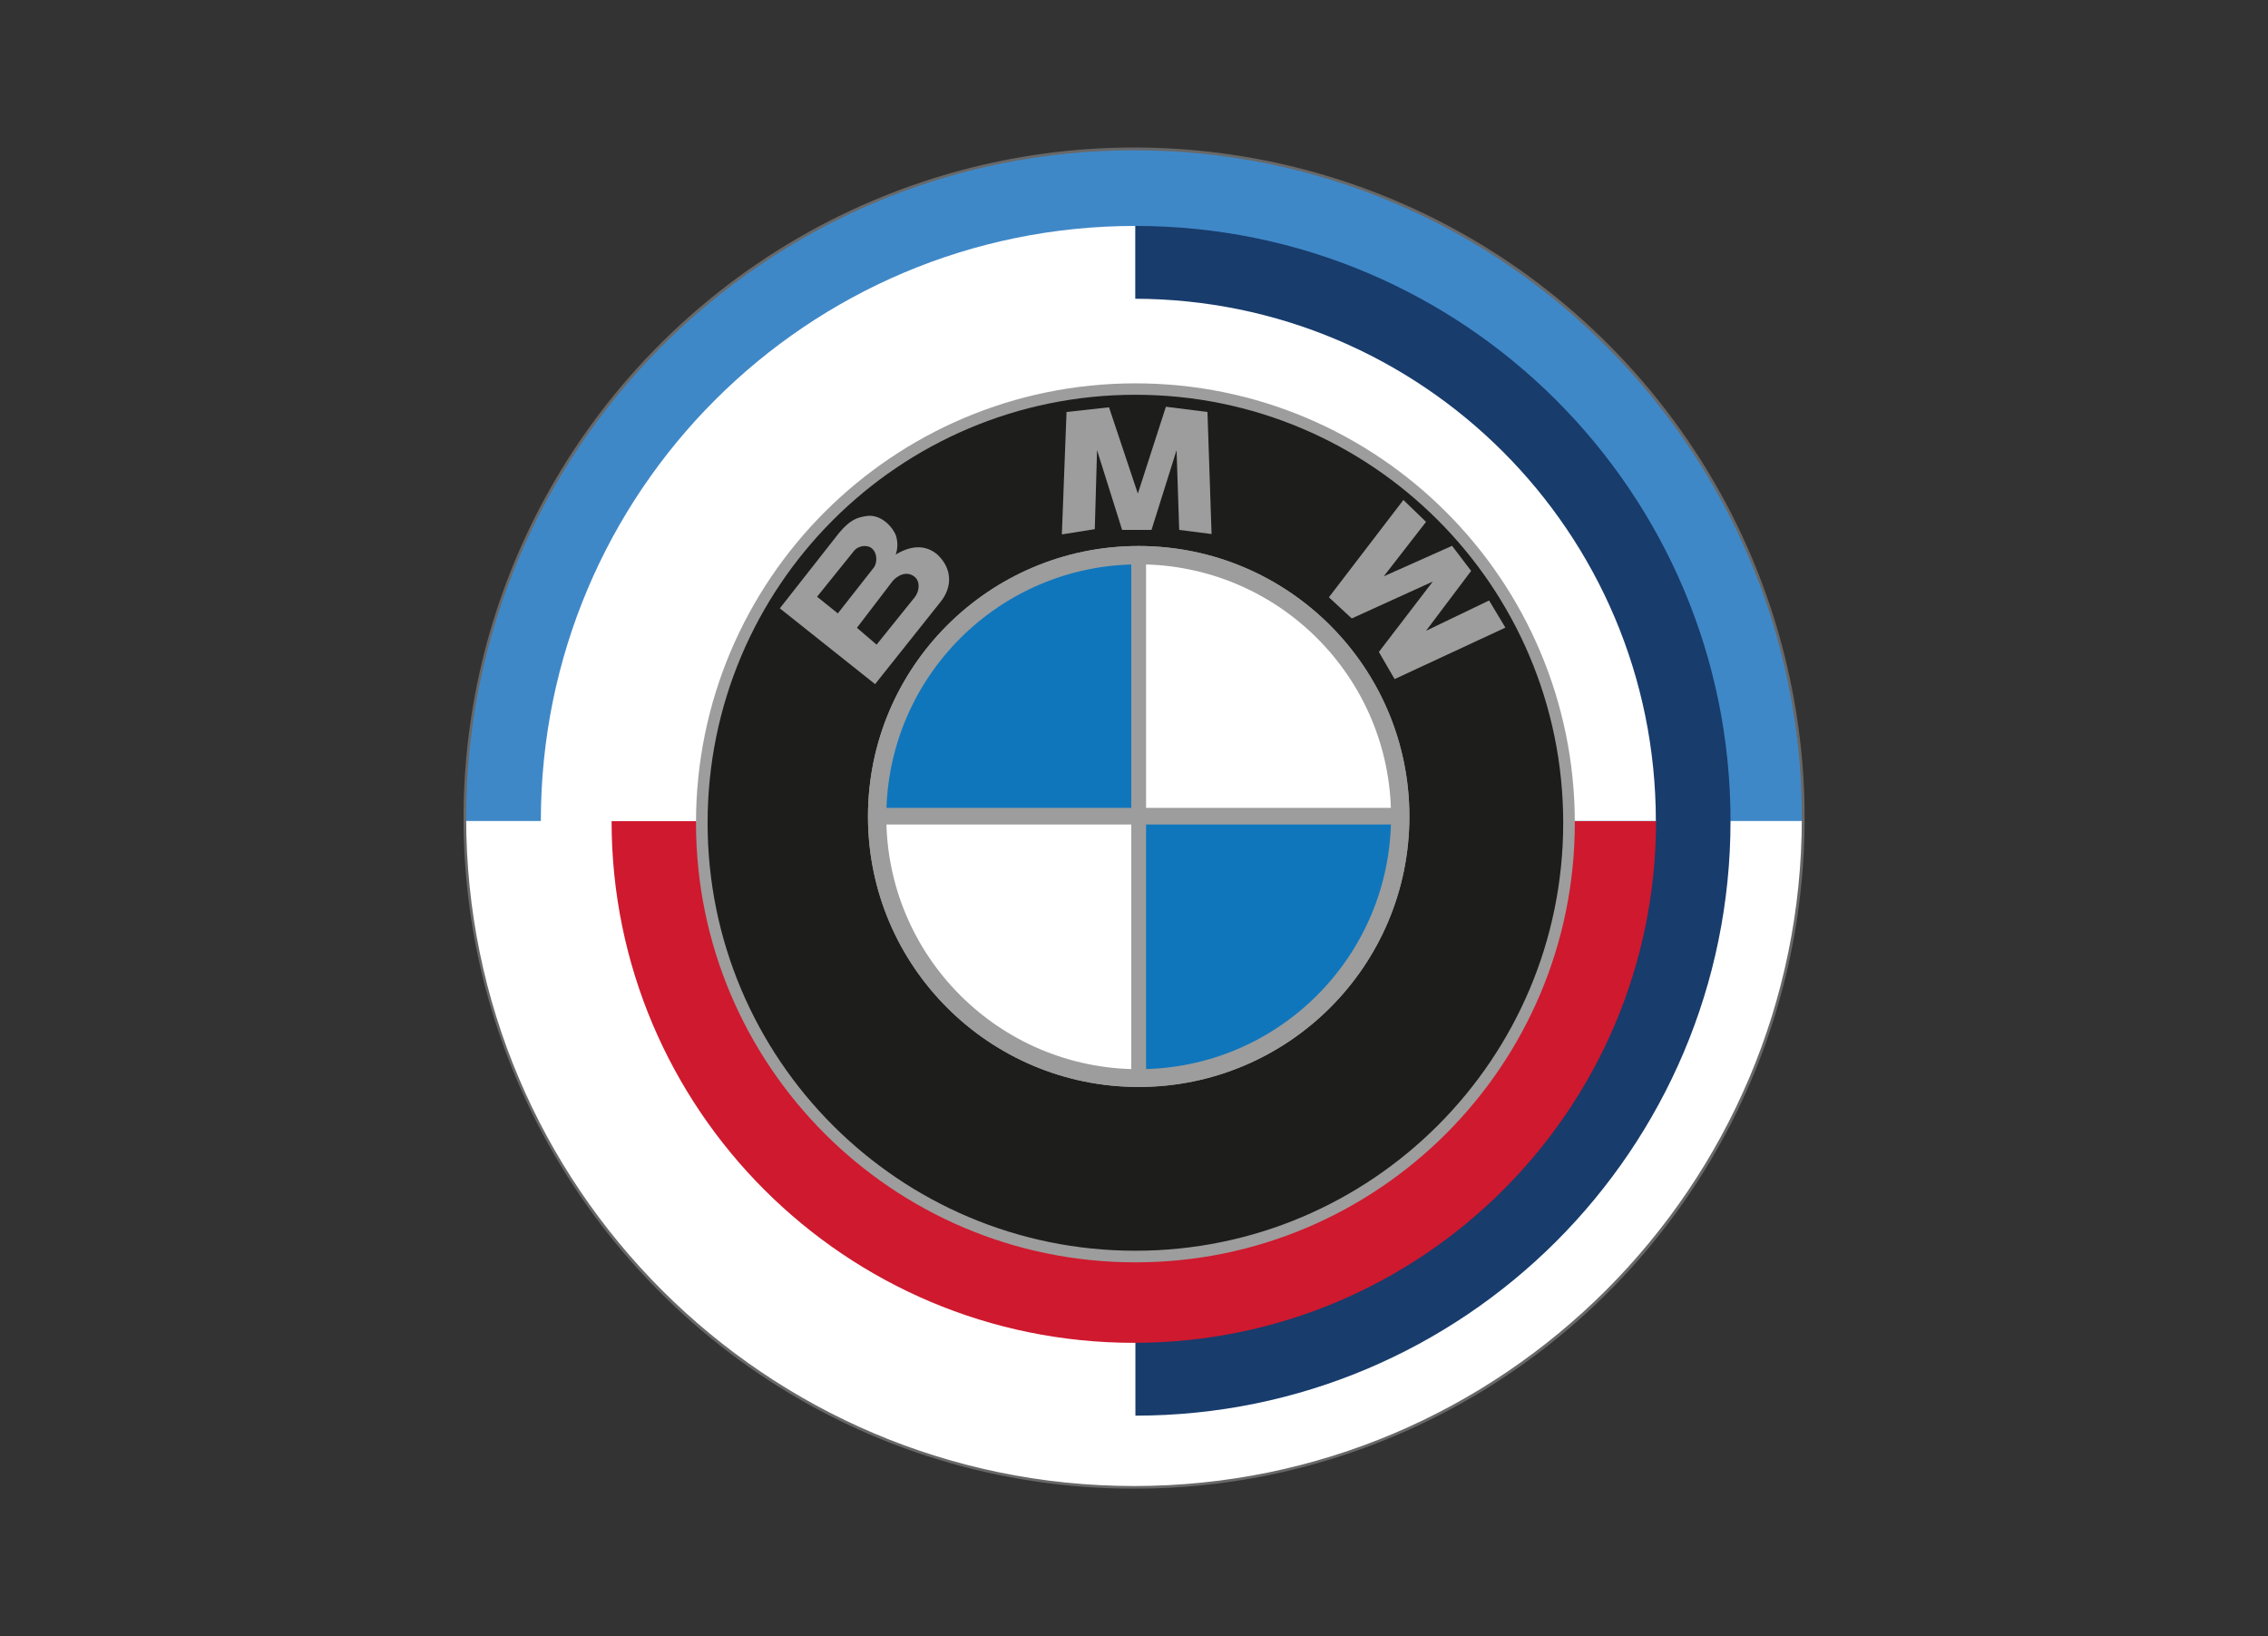 <?xml version="1.0" encoding="utf-8"?>
<!-- Generator: Adobe Illustrator 26.0.3, SVG Export Plug-In . SVG Version: 6.00 Build 0)  -->
<svg version="1.0" id="Layer_1" xmlns="http://www.w3.org/2000/svg" xmlns:xlink="http://www.w3.org/1999/xlink" x="0px" y="0px"
	 viewBox="0 0 1211.9 874.2" style="enable-background:new 0 0 1211.9 874.2;" xml:space="preserve">
<rect x="0" y="0" width="1211.9" height="874.2" fill="#333333" stroke="none"/>
<style type="text/css">
	.st0{clip-path:url(#SVGID_00000010268649857985962720000001915834114696787632_);}
	.st1{fill:#FFFFFF;}
	.st2{fill:#3F88C8;}
	.st3{fill:#183C6C;}
	.st4{fill:#CF192E;}
	.st5{fill:#1D1D1B;}
	.st6{fill:#9D9D9D;}
	.st7{fill:#1076BC;}
	.st8{fill:#686868;}
</style>
<g>
	<defs>
		<rect id="SVGID_1_" x="247.7" y="78.8" width="716.5" height="716.5"/>
	</defs>
	<clipPath id="SVGID_00000118385786405027246290000011971823251057470369_">
		<use xlink:href="#SVGID_1_"  style="overflow:visible;"/>
	</clipPath>
	<g style="clip-path:url(#SVGID_00000118385786405027246290000011971823251057470369_);">
		<path class="st1" d="M248.3,436.9c0-197.5,160.1-357.5,357.5-357.5s357.5,160.1,357.5,357.5S803.3,794.5,605.8,794.5
			S248.3,634.4,248.3,436.9z"/>
		<path class="st2" d="M605.8,79.4c197.5,0,357.5,160.1,357.5,357.6l-0.1,1.6H248.4l-0.1-1.6C248.3,239.5,408.4,79.4,605.8,79.4z"/>
		<path class="st1" d="M606.7,120.7v635.7C431.2,756.4,289,614.1,289,438.5S431.2,120.7,606.7,120.7z"/>
		<path class="st3" d="M606.7,120.7c175.6,0,318,142.3,318,317.8s-142.4,317.8-318,317.8V120.7z"/>
		<path class="st1" d="M605.8,159.6c154.1,0,279,124.9,279,279h-558C326.8,284.6,451.7,159.6,605.8,159.6z"/>
		<path class="st4" d="M326.8,438.7h558.1c0,153.9-124.9,278.7-279,278.7S326.8,592.6,326.8,438.7z"/>
		<path class="st5" d="M837.1,439.6C837.1,566.8,734,670,606.7,670S376.3,566.8,376.3,439.6s103.2-230.4,230.4-230.4
			S837.1,312.3,837.1,439.6z"/>
		<path class="st6" d="M795.7,320.8l8.7,14.5l-59.2,27.5l-8.4-14.5l28.8-37.6l-43.3,19.7l-12.2-11.3l39.8-52l12.1,11.7l-22.6,29.1
			l36.5-16.3l10.2,13.4L762,337L795.7,320.8z"/>
		<path class="st6" d="M371.9,439.6c0-129.7,105.1-234.8,234.8-234.8s234.8,105.1,234.8,234.8S736.4,674.4,606.7,674.4
			S371.9,569.3,371.9,439.6z M378.1,439.6c0,126.3,102.4,228.6,228.6,228.6s228.6-102.4,228.6-228.6S733,210.9,606.7,210.9
			S378.1,313.3,378.1,439.6L378.1,439.6z"/>
		<path class="st6" d="M463.8,436.2c0-79.8,64.8-144.5,144.6-144.5s144.7,64.7,144.7,144.5s-64.8,144.5-144.7,144.5
			S463.8,516,463.8,436.2z"/>
		<path class="st6" d="M630.1,283.1l17.3,2.2l-2.2-65.2l-22.2-2.8l-15,46.4l-15.4-46.1l-22.7,2.5l-2.5,65.4l17.6-2.8l1.2-42.2
			l13.4,42.6h15.7l13.4-42.6L630.1,283.1z"/>
		<path class="st7" d="M612.4,440.5h131.9c0,72.9-59.1,132-131.9,132V440.5z M604.5,299.6v132H472.6
			C472.6,358.7,531.7,299.6,604.5,299.6z"/>
		<path class="st1" d="M472.6,440.5h131.9v132C531.7,572.5,472.6,513.4,472.6,440.5z M612.4,299.6c72.9,0,131.9,59.1,131.9,132
			H612.4V299.6z"/>
		<path class="st6" d="M500.7,296.1c-6.9-5.7-15-4.2-22.1,0.2c1.2-3.3,1.2-6.9,0.1-10.3c-1.5-4-7.7-11.6-15.8-10.3
			c-5,0.8-8.6,1.9-14.7,9.2L416.7,325l50.9,40.5l34.7-43.6C509.3,313.5,508.7,303.4,500.7,296.1z M436.6,318.8l19.9-24.7
			c2-2.4,6.7-3.4,9.4-1.1c3,2.5,3,7.9,0.8,10.5l-19,24.2L436.6,318.8z M488.6,319.3l-20.2,25.1l-10.5-9l19.1-25
			c2.1-2.5,7.3-6,11.9-2.1C492,311.1,491.1,316.4,488.6,319.3L488.6,319.3z"/>
		<path class="st8" d="M606,795.3c-71.4,0.1-141.1-21.2-200.3-61.2c-57.6-38.9-102.6-93.6-129.7-157.6
			c-47.2-111.5-34.8-239.3,33-339.7c38.9-57.6,93.6-102.6,157.6-129.7c111.5-47.2,239.3-34.8,339.7,33
			C863.8,179,908.9,233.7,936,297.7c47.2,111.5,34.8,239.3-33,339.7c-38.9,57.6-93.6,102.6-157.6,129.7
			C701.3,785.8,653.9,795.4,606,795.3z M606,80.3c-196.8,0-356.9,160-356.9,356.8S409.2,793.9,606,793.9s356.8-160.1,356.8-356.8
			S802.7,80.2,606,80.3L606,80.3z"/>
		<path class="st6" d="M463.8,436.2c0-79.8,64.8-144.5,144.6-144.5s144.7,64.7,144.7,144.5s-64.8,144.5-144.7,144.5
			S463.8,516,463.8,436.2z M473.6,436.2c-0.1,74.5,60.2,134.9,134.7,135s134.9-60.2,135-134.7s-60.2-134.9-134.7-135
			c0,0-0.1,0-0.1,0C534,301.5,473.7,361.8,473.6,436.2C473.6,436.2,473.6,436.2,473.6,436.2z"/>
	</g>
</g>
</svg>

